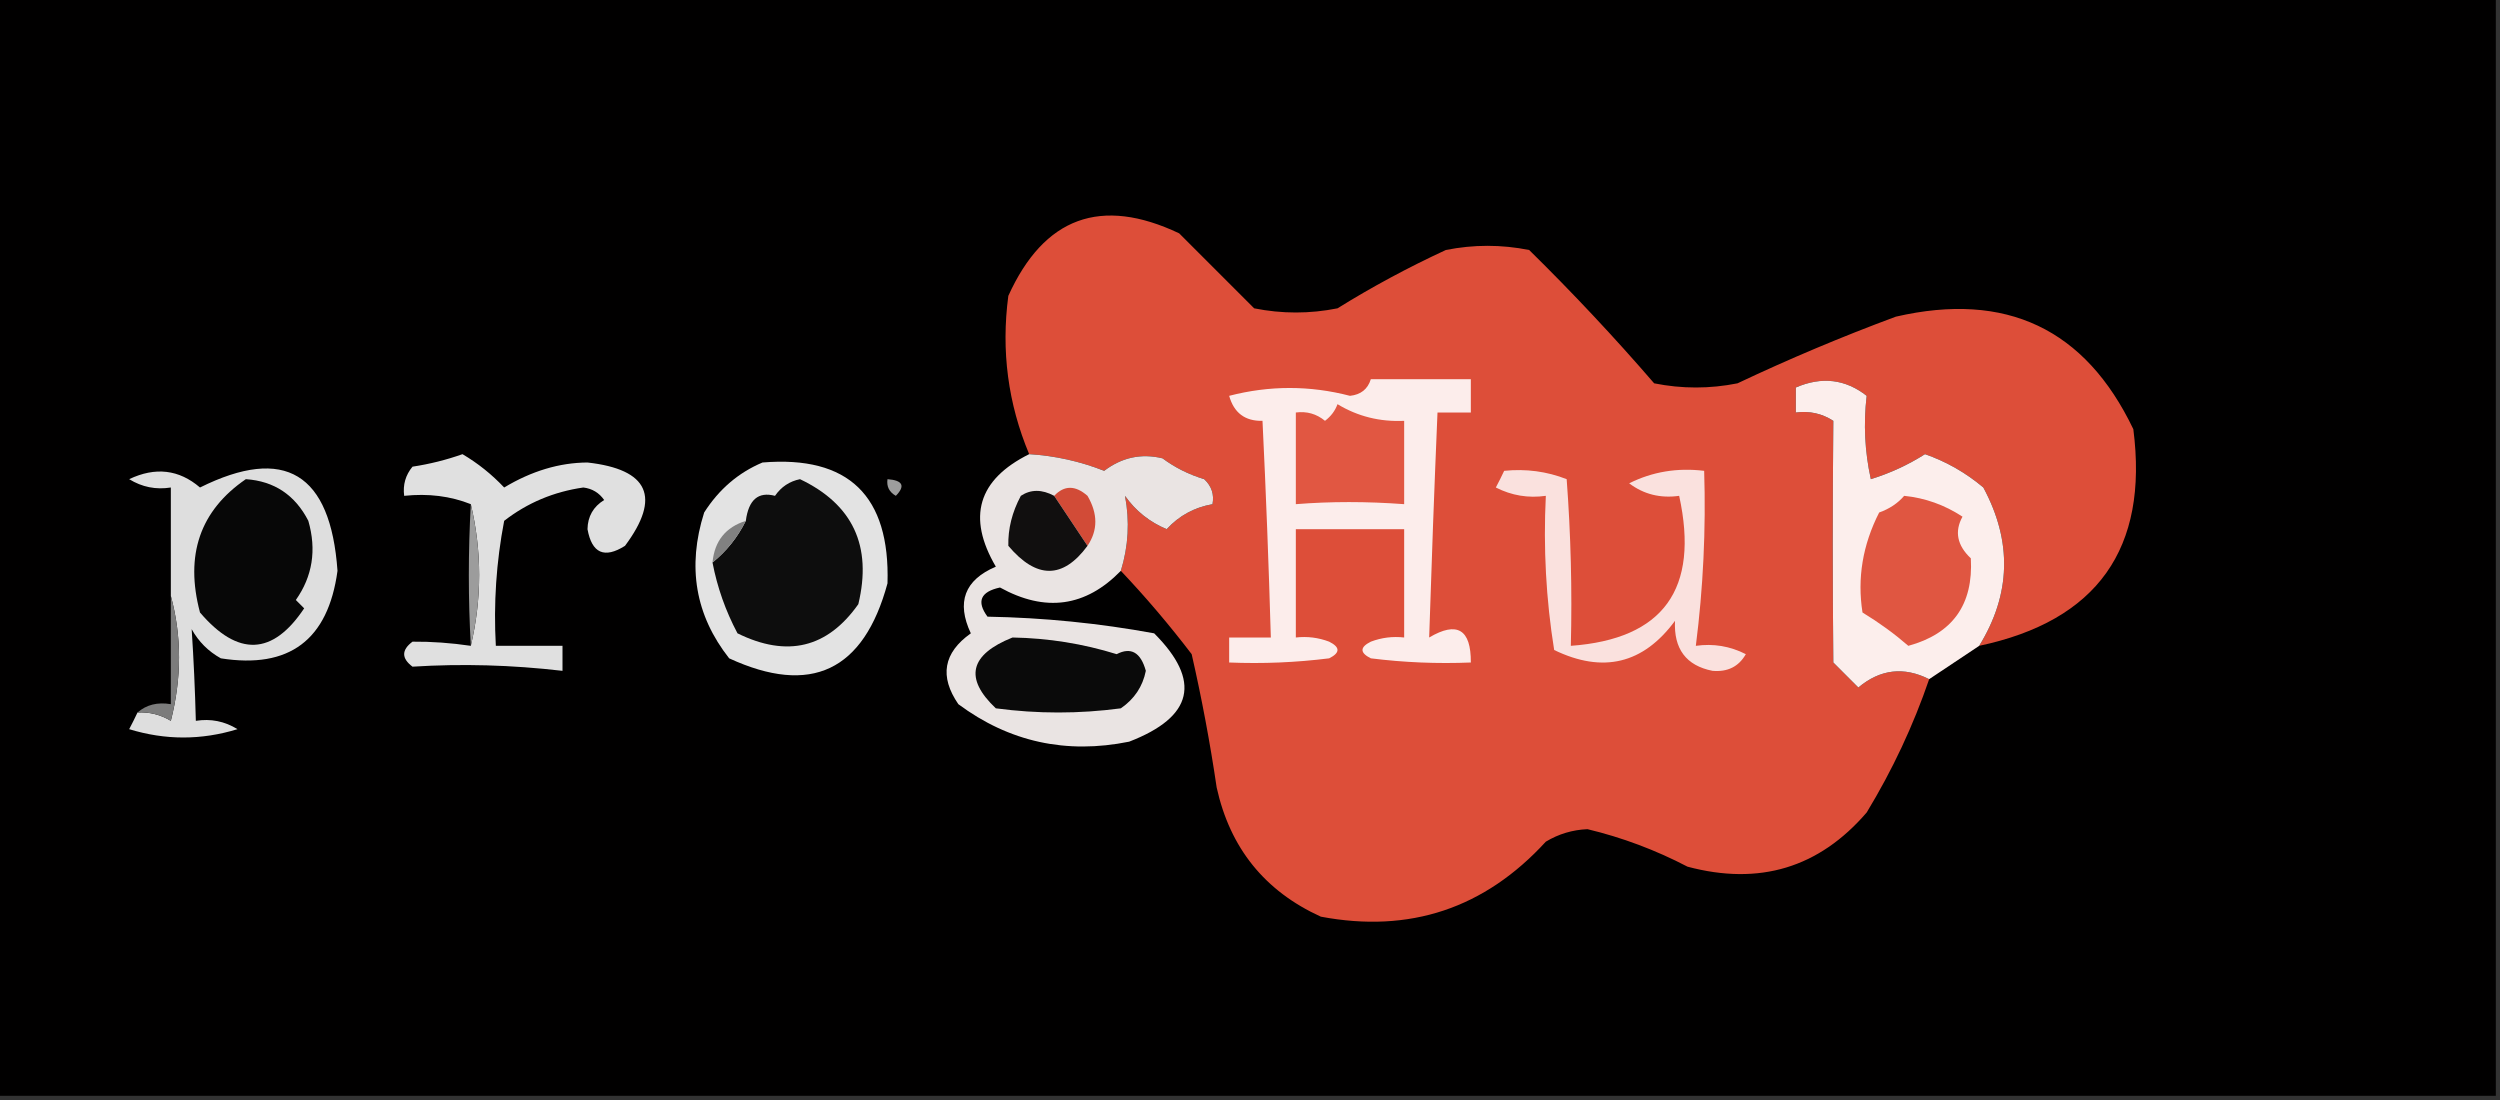 <?xml version="1.0" encoding="UTF-8"?>
<!DOCTYPE svg PUBLIC "-//W3C//DTD SVG 1.1//EN" "http://www.w3.org/Graphics/SVG/1.1/DTD/svg11.dtd">
<svg xmlns="http://www.w3.org/2000/svg" version="1.1" width="300px" height="132px" style="shape-rendering:geometricPrecision; text-rendering:geometricPrecision; image-rendering:optimizeQuality; fill-rule:evenodd; clip-rule:evenodd" xmlns:xlink="http://www.w3.org/1999/xlink">
<rect width="100%" height="100%" fill="#333333" stroke="none"/>
<g><path style="opacity:1" fill="#010000" d="M -0.5,-0.5 C 99.5,-0.5 199.5,-0.5 299.5,-0.5C 299.5,43.5 299.5,87.5 299.5,131.5C 199.5,131.5 99.5,131.5 -0.5,131.5C -0.5,87.5 -0.5,43.5 -0.5,-0.5 Z"/></g>
<g><path style="opacity:1" fill="#dd4e39" d="M 237.5,77.5 C 241.318,71.311 241.484,64.978 238,58.5C 235.904,56.734 233.571,55.401 231,54.5C 228.978,55.786 226.811,56.786 224.5,57.5C 223.772,54.198 223.605,50.865 224,47.5C 221.438,45.493 218.604,45.159 215.5,46.5C 215.5,47.5 215.5,48.5 215.5,49.5C 217.144,49.286 218.644,49.62 220,50.5C 219.908,60.383 219.908,70.05 220,79.5C 221,80.5 222,81.5 223,82.5C 225.624,80.301 228.458,79.968 231.5,81.5C 229.6,87.058 227.1,92.392 224,97.5C 218.289,104.137 211.123,106.304 202.5,104C 198.671,102.002 194.671,100.502 190.5,99.5C 188.701,99.577 187.034,100.077 185.5,101C 178.159,109.014 169.159,112.014 158.5,110C 151.773,106.935 147.606,101.769 146,94.5C 145.209,89.126 144.209,83.793 143,78.5C 140.331,75 137.498,71.667 134.5,68.5C 135.411,65.548 135.578,62.548 135,59.5C 136.28,61.308 137.947,62.641 140,63.5C 141.482,61.888 143.315,60.888 145.5,60.5C 145.719,59.325 145.386,58.325 144.5,57.5C 142.667,56.948 141,56.114 139.5,55C 136.965,54.383 134.632,54.883 132.5,56.5C 129.601,55.358 126.601,54.692 123.5,54.5C 120.958,48.42 120.124,42.087 121,35.5C 125.285,26.053 132.118,23.553 141.5,28C 144.5,31 147.5,34 150.5,37C 153.833,37.667 157.167,37.667 160.5,37C 164.642,34.427 168.976,32.094 173.5,30C 176.833,29.333 180.167,29.333 183.5,30C 188.732,35.143 193.732,40.476 198.5,46C 201.833,46.667 205.167,46.667 208.5,46C 214.718,43.057 221.051,40.391 227.5,38C 240.733,34.95 250.233,39.45 256,51.5C 257.841,65.831 251.674,74.497 237.5,77.5 Z"/></g>
<g><path style="opacity:1" fill="#fcedeb" d="M 164.5,45.5 C 168.5,45.5 172.5,45.5 176.5,45.5C 176.5,46.833 176.5,48.167 176.5,49.5C 175.167,49.5 173.833,49.5 172.5,49.5C 172.119,58.498 171.786,67.498 171.5,76.5C 174.861,74.516 176.528,75.516 176.5,79.5C 172.486,79.665 168.486,79.499 164.5,79C 163.167,78.333 163.167,77.667 164.5,77C 165.793,76.51 167.127,76.343 168.5,76.5C 168.5,72.167 168.5,67.833 168.5,63.5C 164.167,63.5 159.833,63.5 155.5,63.5C 155.5,67.833 155.5,72.167 155.5,76.5C 156.873,76.343 158.207,76.51 159.5,77C 160.833,77.667 160.833,78.333 159.5,79C 155.514,79.499 151.514,79.665 147.5,79.5C 147.5,78.5 147.5,77.5 147.5,76.5C 149.167,76.5 150.833,76.5 152.5,76.5C 152.251,67.79 151.918,59.123 151.5,50.5C 149.41,50.55 148.077,49.55 147.5,47.5C 152.34,46.245 157.173,46.245 162,47.5C 163.301,47.361 164.134,46.695 164.5,45.5 Z"/></g>
<g><path style="opacity:1" fill="#fceeec" d="M 237.5,77.5 C 235.537,78.82 233.537,80.153 231.5,81.5C 228.458,79.968 225.624,80.301 223,82.5C 222,81.5 221,80.5 220,79.5C 219.908,70.05 219.908,60.383 220,50.5C 218.644,49.62 217.144,49.286 215.5,49.5C 215.5,48.5 215.5,47.5 215.5,46.5C 218.604,45.159 221.438,45.493 224,47.5C 223.605,50.865 223.772,54.198 224.5,57.5C 226.811,56.786 228.978,55.786 231,54.5C 233.571,55.401 235.904,56.734 238,58.5C 241.484,64.978 241.318,71.311 237.5,77.5 Z"/></g>
<g><path style="opacity:1" fill="#e15742" d="M 160.5,48.5 C 162.916,49.968 165.583,50.635 168.5,50.5C 168.5,53.833 168.5,57.167 168.5,60.5C 164.001,60.167 159.668,60.167 155.5,60.5C 155.5,56.833 155.5,53.167 155.5,49.5C 156.822,49.33 157.989,49.663 159,50.5C 159.717,49.956 160.217,49.289 160.5,48.5 Z"/></g>
<g><path style="opacity:1" fill="#eae4e3" d="M 123.5,54.5 C 126.601,54.692 129.601,55.358 132.5,56.5C 134.632,54.883 136.965,54.383 139.5,55C 141,56.114 142.667,56.948 144.5,57.5C 145.386,58.325 145.719,59.325 145.5,60.5C 143.315,60.888 141.482,61.888 140,63.5C 137.947,62.641 136.28,61.308 135,59.5C 135.578,62.548 135.411,65.548 134.5,68.5C 130.274,72.838 125.441,73.505 120,70.5C 117.659,71.007 117.159,72.174 118.5,74C 125.246,74.121 131.913,74.788 138.5,76C 144.198,81.697 143.198,86.03 135.5,89C 127.939,90.532 121.106,89.032 115,84.5C 112.709,81.165 113.209,78.332 116.5,76C 114.743,72.268 115.743,69.601 119.5,68C 116.017,62.057 117.35,57.557 123.5,54.5 Z"/></g>
<g><path style="opacity:1" fill="#e0e0e0" d="M 56.5,77.5 C 57.833,71.833 57.833,66.167 56.5,60.5C 54.052,59.527 51.385,59.194 48.5,59.5C 48.33,58.178 48.663,57.011 49.5,56C 51.556,55.689 53.556,55.189 55.5,54.5C 57.349,55.593 59.016,56.926 60.5,58.5C 63.797,56.519 67.13,55.519 70.5,55.5C 77.85,56.327 79.35,59.66 75,65.5C 72.524,67.063 71.024,66.396 70.5,63.5C 70.529,61.971 71.195,60.804 72.5,60C 71.892,59.13 71.059,58.63 70,58.5C 66.449,59.008 63.283,60.341 60.5,62.5C 59.552,67.435 59.219,72.435 59.5,77.5C 62.167,77.5 64.833,77.5 67.5,77.5C 67.5,78.5 67.5,79.5 67.5,80.5C 61.401,79.791 55.401,79.625 49.5,80C 48.167,79 48.167,78 49.5,77C 51.797,76.982 54.13,77.149 56.5,77.5 Z"/></g>
<g><path style="opacity:1" fill="#e3e3e3" d="M 91.5,55.5 C 101.819,54.65 106.819,59.484 106.5,70C 103.647,80.519 97.314,83.519 87.5,79C 83.437,73.839 82.437,68.006 84.5,61.5C 86.273,58.718 88.606,56.718 91.5,55.5 Z"/></g>
<g><path style="opacity:1" fill="#fae1de" d="M 180.5,56.5 C 183.119,56.232 185.619,56.565 188,57.5C 188.5,64.158 188.666,70.825 188.5,77.5C 199.614,76.689 203.947,70.689 201.5,59.5C 199.25,59.819 197.25,59.319 195.5,58C 198.278,56.608 201.278,56.108 204.5,56.5C 204.72,63.543 204.386,70.543 203.5,77.5C 205.604,77.201 207.604,77.534 209.5,78.5C 208.652,79.991 207.319,80.658 205.5,80.5C 202.337,79.87 200.837,77.87 201,74.5C 197.19,79.668 192.357,80.835 186.5,78C 185.524,71.924 185.19,65.758 185.5,59.5C 183.396,59.799 181.396,59.466 179.5,58.5C 179.863,57.816 180.196,57.15 180.5,56.5 Z"/></g>
<g><path style="opacity:1" fill="#0d0d0d" d="M 85.5,67.5 C 87.183,66.147 88.516,64.48 89.5,62.5C 89.829,59.968 90.995,58.968 93,59.5C 93.739,58.426 94.739,57.759 96,57.5C 102.343,60.524 104.677,65.524 103,72.5C 99.29,77.765 94.456,78.931 88.5,76C 87.071,73.31 86.071,70.477 85.5,67.5 Z"/></g>
<g><path style="opacity:1" fill="#9d9d9d" d="M 106.5,57.5 C 108.337,57.639 108.67,58.306 107.5,59.5C 106.702,59.043 106.369,58.376 106.5,57.5 Z"/></g>
<g><path style="opacity:1" fill="#d24b37" d="M 130.5,65.5 C 129.167,63.5 127.833,61.5 126.5,59.5C 127.708,58.218 129.042,58.218 130.5,59.5C 131.754,61.643 131.754,63.643 130.5,65.5 Z"/></g>
<g><path style="opacity:1" fill="#110f0f" d="M 126.5,59.5 C 127.833,61.5 129.167,63.5 130.5,65.5C 127.546,69.501 124.38,69.501 121,65.5C 120.952,63.456 121.452,61.456 122.5,59.5C 123.7,58.708 125.033,58.708 126.5,59.5 Z"/></g>
<g><path style="opacity:1" fill="#dedede" d="M 16.5,85.5 C 17.93,85.421 19.264,85.754 20.5,86.5C 21.814,81.348 21.814,76.348 20.5,71.5C 20.5,67.167 20.5,62.833 20.5,58.5C 18.712,58.785 17.045,58.452 15.5,57.5C 18.645,56.005 21.478,56.338 24,58.5C 34.172,53.447 39.672,56.78 40.5,68.5C 39.375,76.798 34.708,80.298 26.5,79C 25,78.167 23.833,77 23,75.5C 23.238,79.109 23.405,82.775 23.5,86.5C 25.288,86.215 26.955,86.548 28.5,87.5C 24.167,88.833 19.833,88.833 15.5,87.5C 15.863,86.817 16.196,86.15 16.5,85.5 Z"/></g>
<g><path style="opacity:1" fill="#070707" d="M 29.5,57.5 C 32.909,57.733 35.409,59.4 37,62.5C 38.004,65.993 37.504,69.159 35.5,72C 35.833,72.333 36.167,72.667 36.5,73C 32.723,78.664 28.556,78.831 24,73.5C 22.165,66.61 23.998,61.276 29.5,57.5 Z"/></g>
<g><path style="opacity:1" fill="#e05641" d="M 228.5,59.5 C 231.014,59.754 233.348,60.587 235.5,62C 234.521,63.779 234.854,65.445 236.5,67C 236.813,72.55 234.313,76.05 229,77.5C 227.334,76.053 225.501,74.719 223.5,73.5C 222.853,69.389 223.519,65.389 225.5,61.5C 226.739,61.058 227.739,60.391 228.5,59.5 Z"/></g>
<g><path style="opacity:1" fill="#818181" d="M 89.5,62.5 C 88.516,64.48 87.183,66.147 85.5,67.5C 85.738,64.931 87.071,63.265 89.5,62.5 Z"/></g>
<g><path style="opacity:1" fill="#9c9c9c" d="M 56.5,60.5 C 57.833,66.167 57.833,71.833 56.5,77.5C 56.18,71.874 56.18,66.208 56.5,60.5 Z"/></g>
<g><path style="opacity:1" fill="#0a0a0a" d="M 121.5,76.5 C 125.794,76.577 129.961,77.244 134,78.5C 135.717,77.612 136.884,78.279 137.5,80.5C 137.124,82.383 136.124,83.883 134.5,85C 129.5,85.667 124.5,85.667 119.5,85C 115.684,81.396 116.351,78.562 121.5,76.5 Z"/></g>
<g><path style="opacity:1" fill="#7c7c7c" d="M 20.5,71.5 C 21.814,76.348 21.814,81.348 20.5,86.5C 19.264,85.754 17.93,85.421 16.5,85.5C 17.568,84.566 18.901,84.232 20.5,84.5C 20.5,80.167 20.5,75.833 20.5,71.5 Z"/></g>
</svg>
